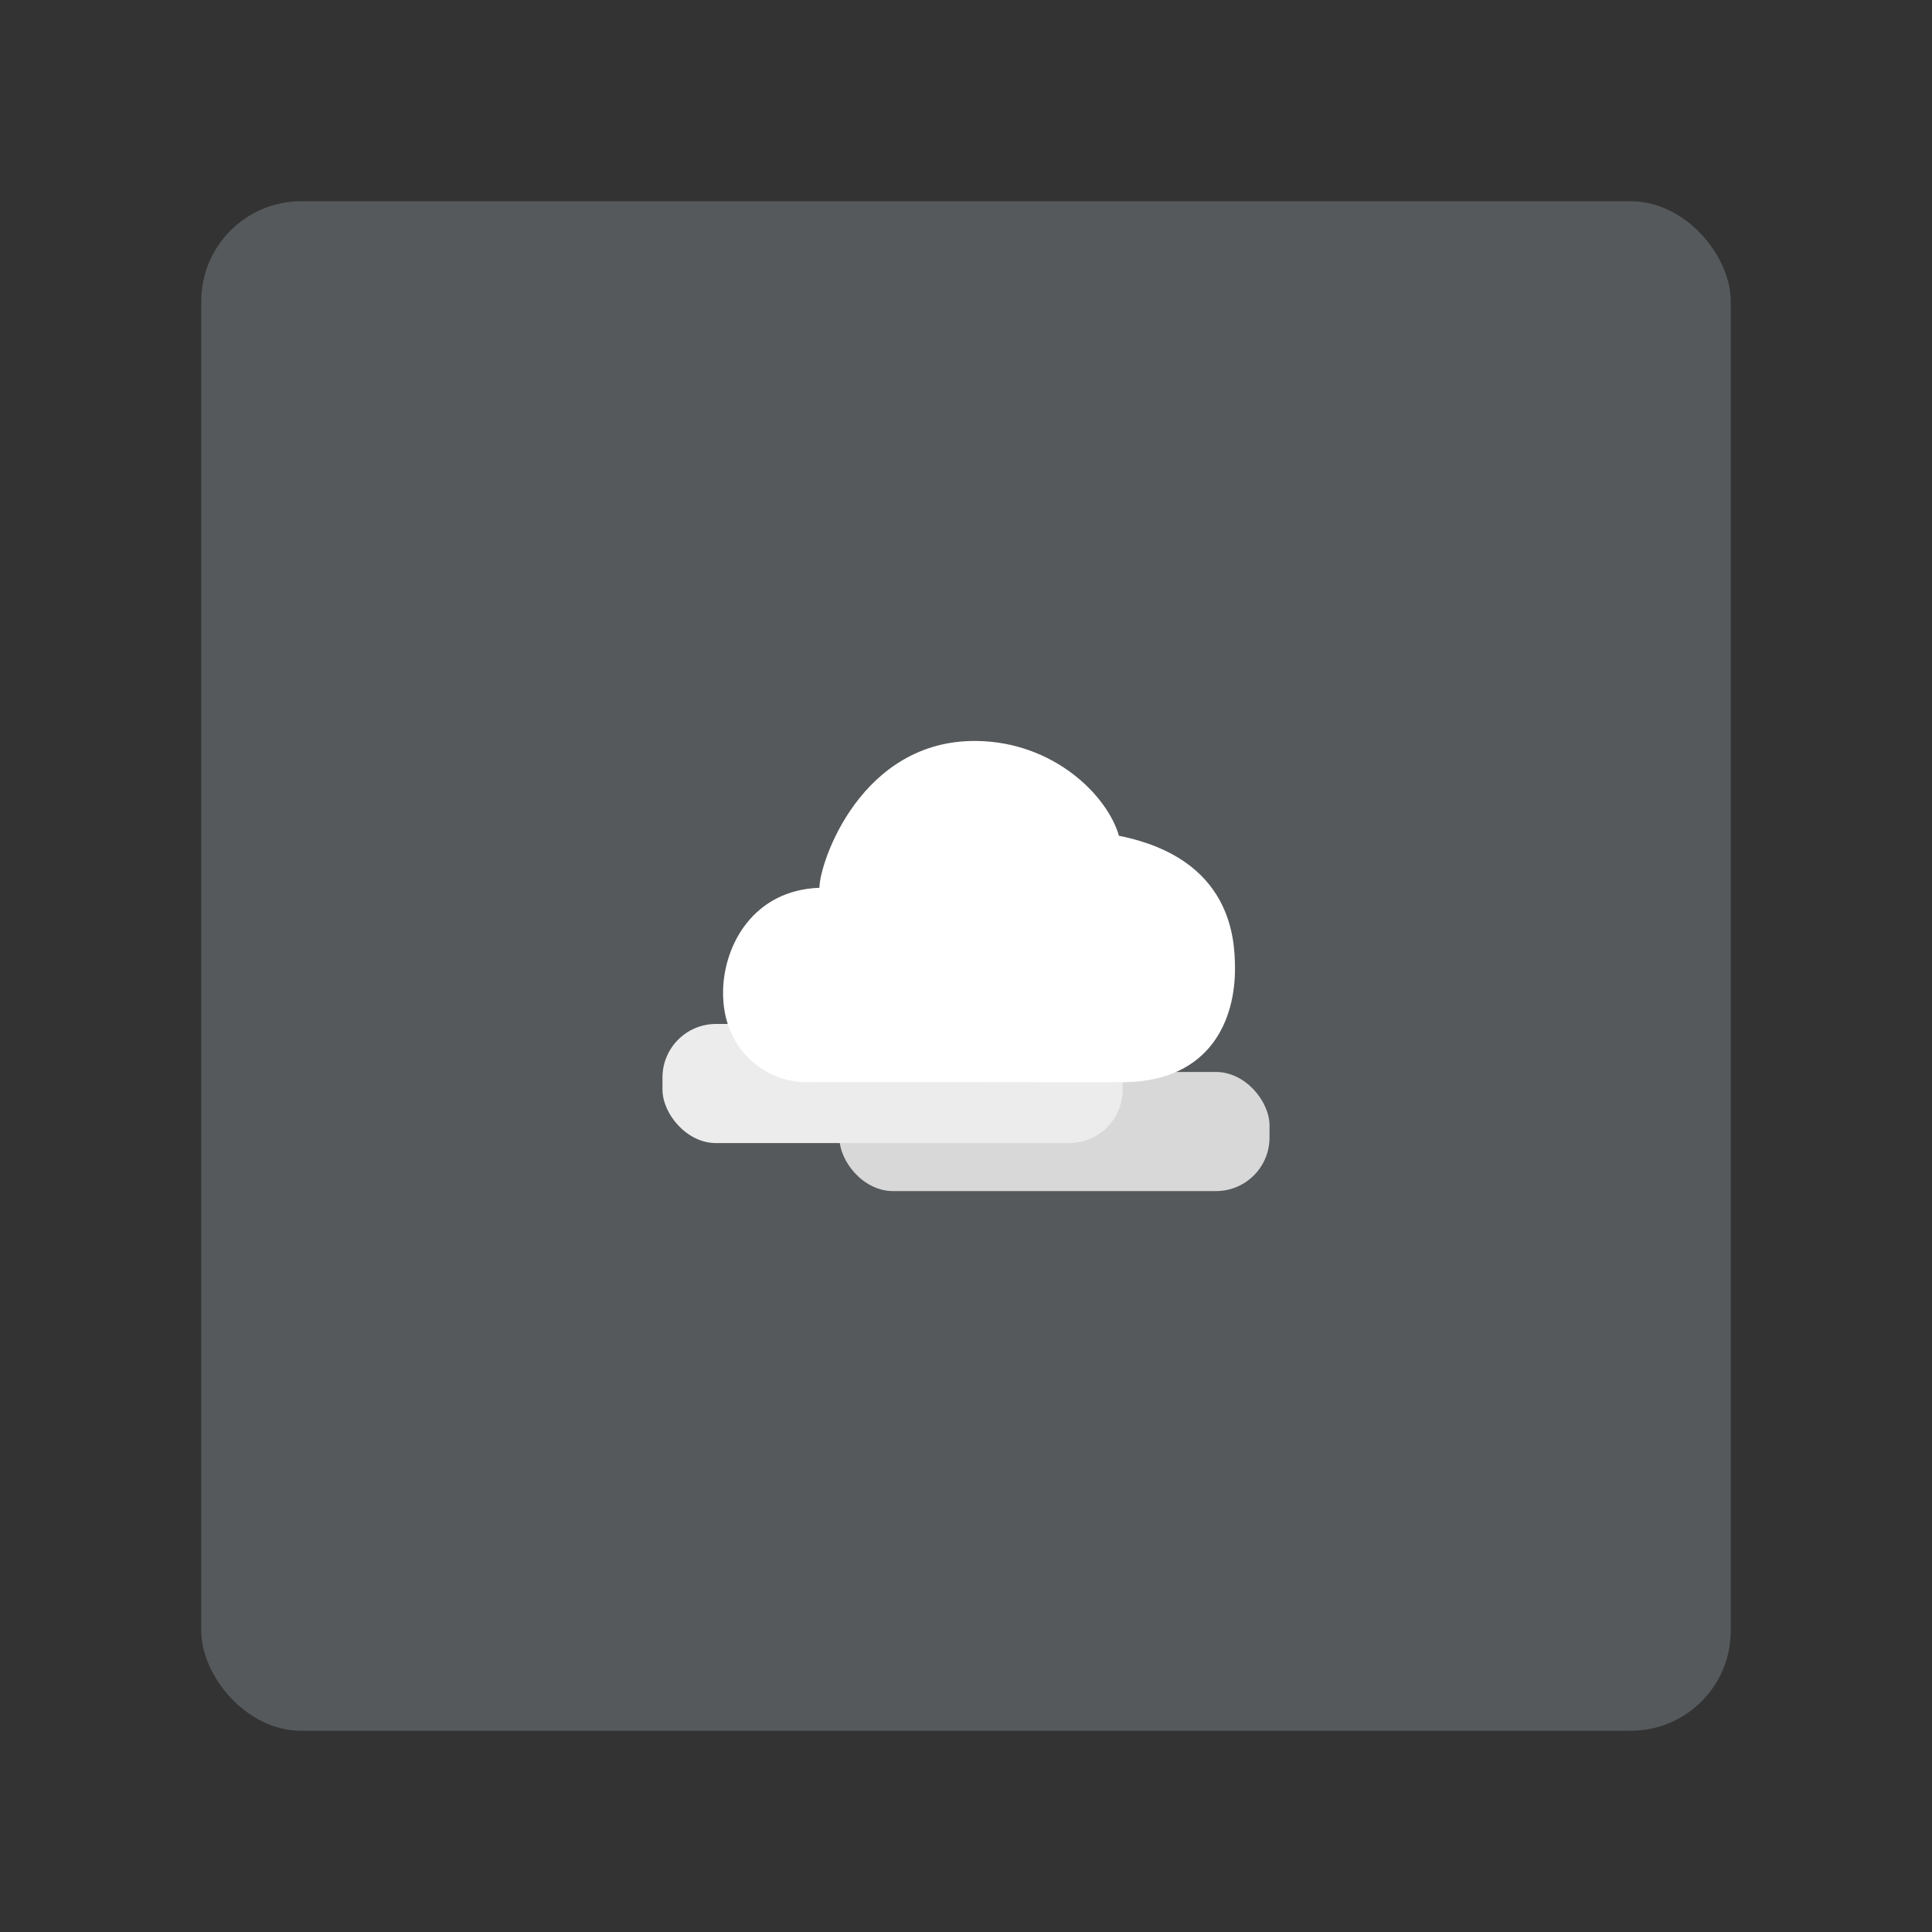 <svg width="192" height="192" version="1.1" viewBox="0 0 192 192" xmlns="http://www.w3.org/2000/svg">
 <rect x="0" y="0" width="192" height="192" fill="#333333" stroke="none"/>
 <g stroke-width="0">
  <rect x="20" y="20" width="152" height="152" rx="9.935" fill="#56595b"/>
  <rect x="83.42" y="106.53" width="42.744" height="11.839" ry="5.32" fill="#d8d8d8"/>
  <rect x="65.836" y="101.76" width="45.737" height="11.839" ry="5.32" fill="#ececec"/>
 </g>
 <path d="m111.2 83.06c-1.16-4.034-6.509-9.346-14.184-9.424-11.402-0.116-15.557 11.978-15.584 14.592-6.529 0.228-9.475 5.646-9.572 10.194-0.131 6.133 4.539 9.164 8.277 9.124 3.84-0.042 30.664 0.03 31.803 0 8.362-0.221 10.844-6.194 10.791-11.435-0.028-2.742-0.286-10.811-11.53-13.051-3.139 0.05-10.211-1.877-11.905 0.047" color="#000000" fill="#fff" stroke-width="1.971" style="-inkscape-stroke:none"/>
</svg>
